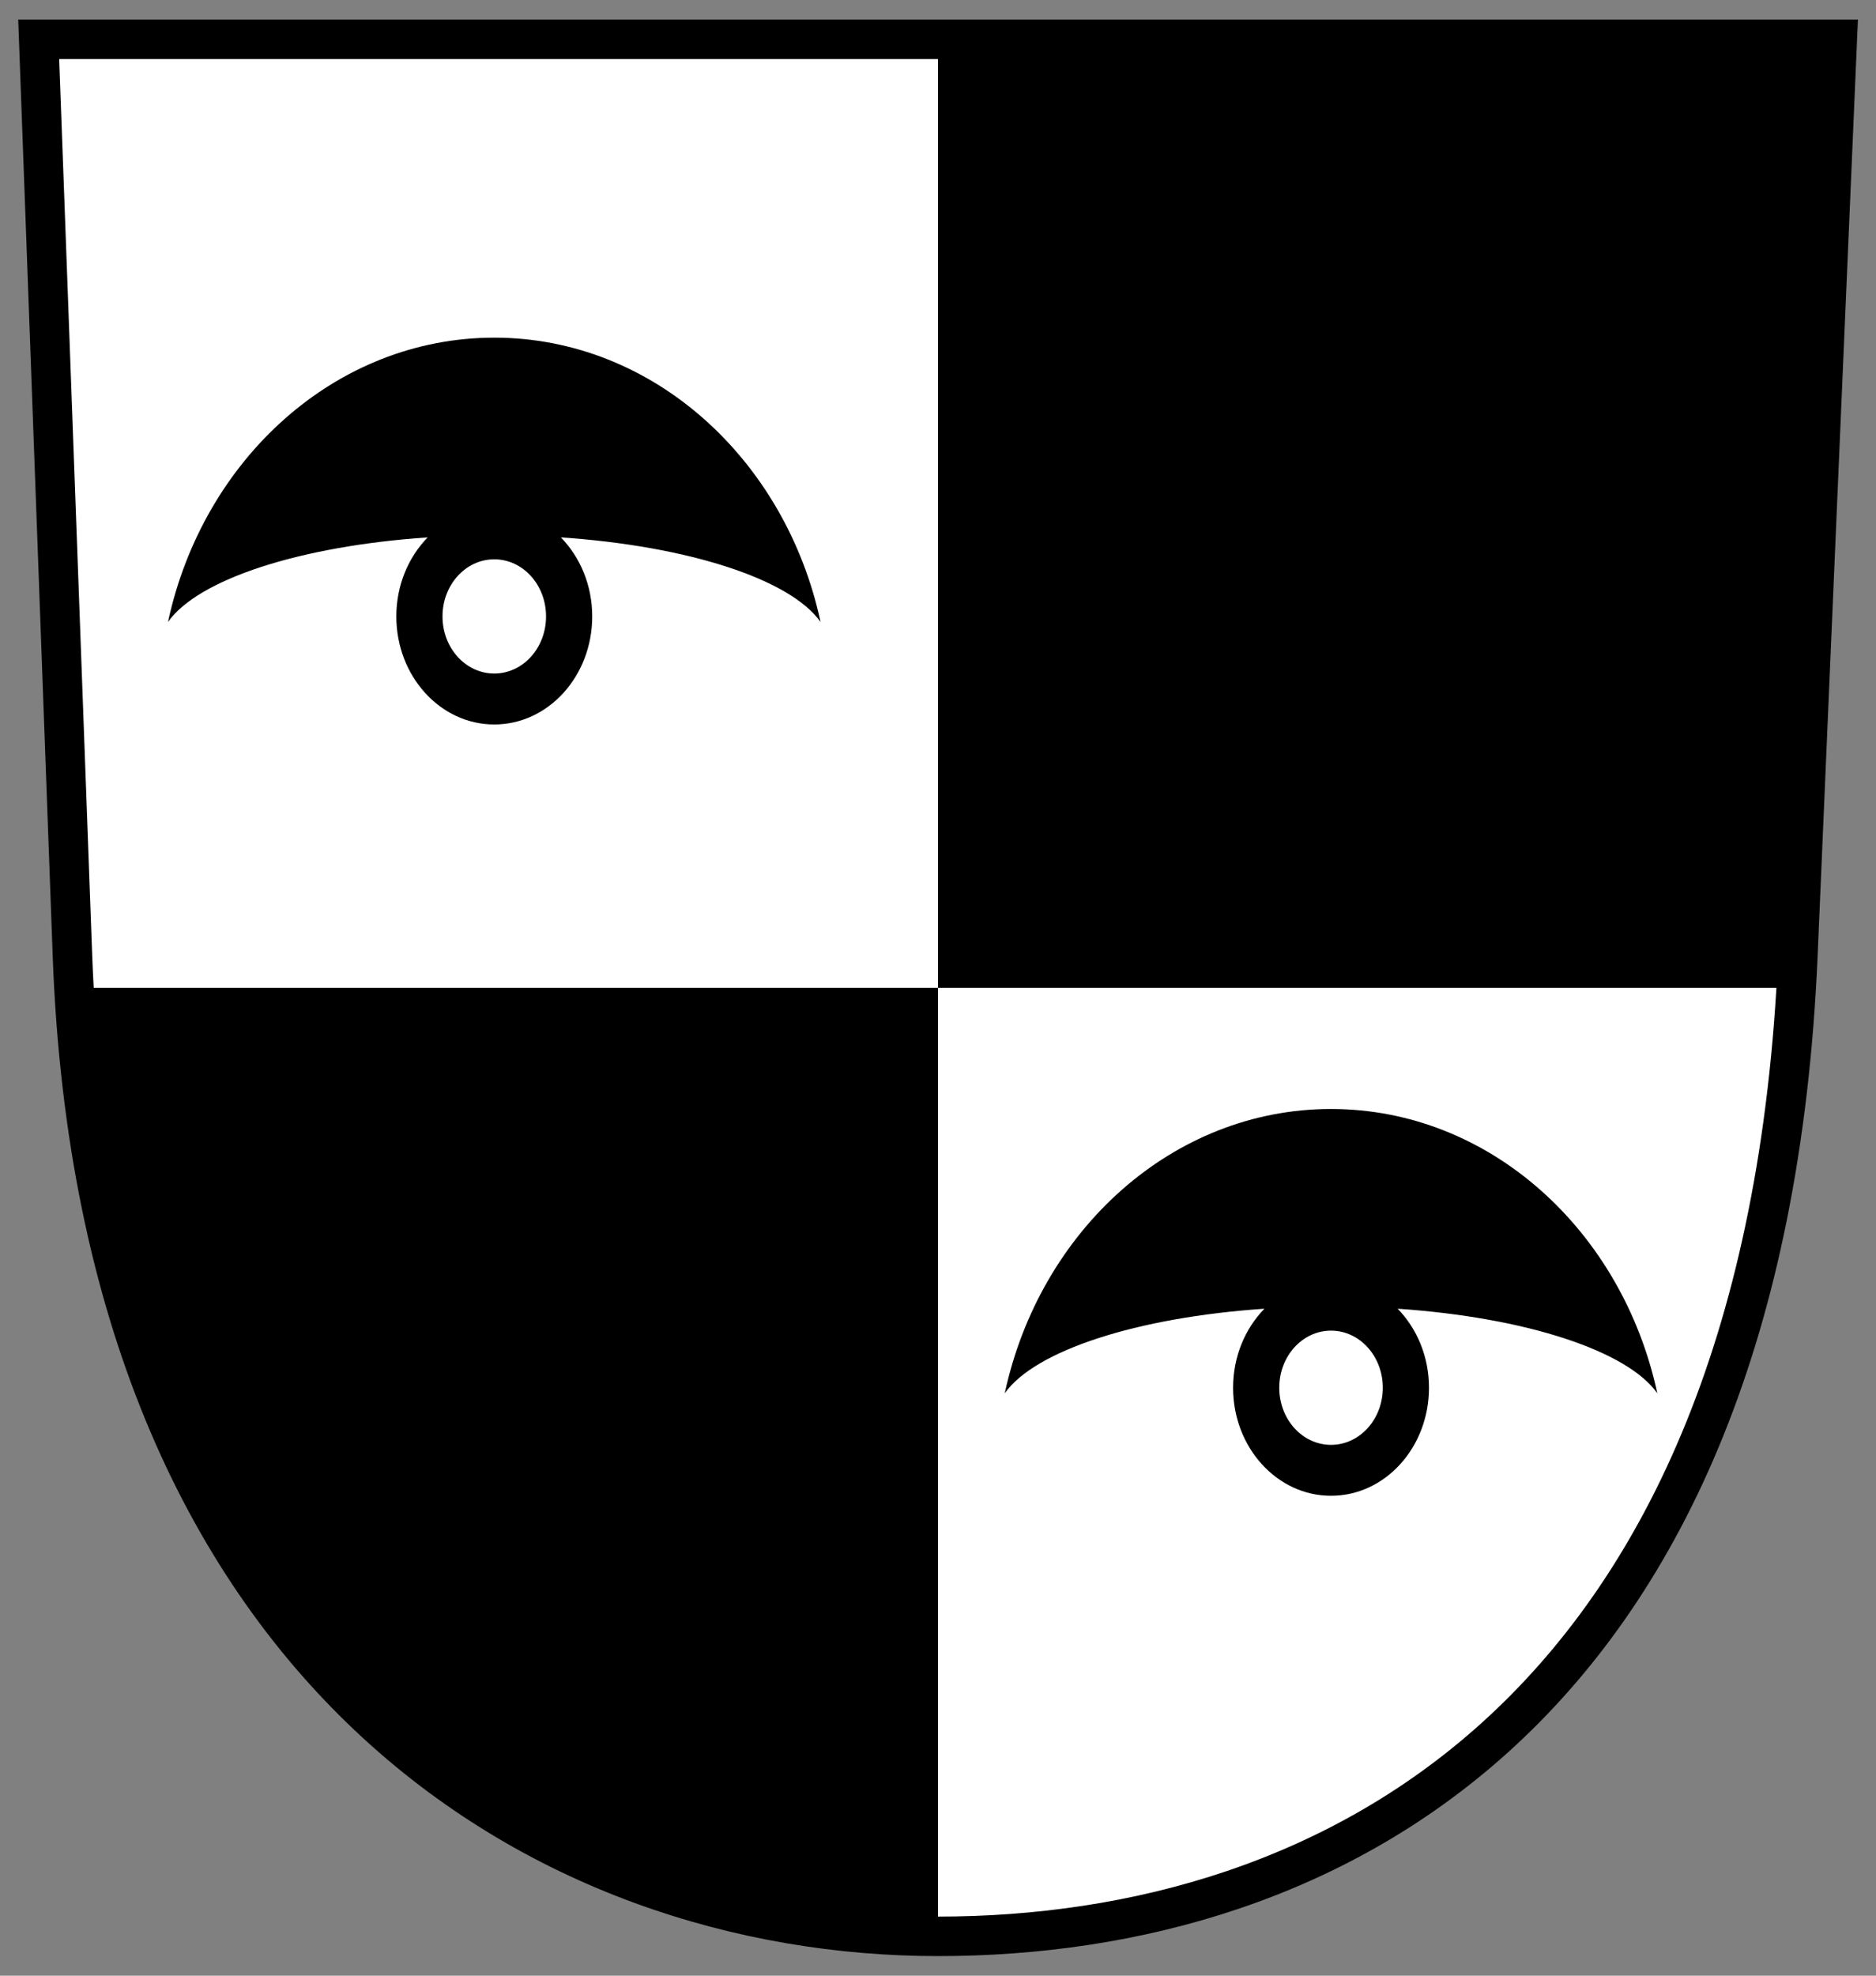 <?xml version="1.0" encoding="UTF-8" standalone="no"?>
<!-- Created with Inkscape (http://www.inkscape.org/) -->
<svg
   xmlns:dc="http://purl.org/dc/elements/1.1/"
   xmlns:cc="http://creativecommons.org/ns#"
   xmlns:rdf="http://www.w3.org/1999/02/22-rdf-syntax-ns#"
   xmlns:svg="http://www.w3.org/2000/svg"
   xmlns="http://www.w3.org/2000/svg"
   xmlns:sodipodi="http://sodipodi.sourceforge.net/DTD/sodipodi-0.dtd"
   xmlns:inkscape="http://www.inkscape.org/namespaces/inkscape"
   width="190"
   height="200"
   id="svg2"
   sodipodi:version="0.32"
   inkscape:version="0.46"
   version="1.0"
   sodipodi:docname="Wappen Wessingen.svg"
   inkscape:output_extension="org.inkscape.output.svg.inkscape">
  <rect width="100%" height="100%" fill="#808080" stroke="none"/>
  <defs
     id="defs4" />
  <sodipodi:namedview
     id="base"
     pagecolor="#ffffff"
     bordercolor="#666666"
     borderopacity="1.0"
     inkscape:pageopacity="0.0"
     inkscape:pageshadow="2"
     inkscape:zoom="0.49497475"
     inkscape:cx="75.270604"
     inkscape:cy="99.807245"
     inkscape:document-units="px"
     inkscape:current-layer="layer1"
     showgrid="false"
     inkscape:window-width="1280"
     inkscape:window-height="750"
     inkscape:window-x="-8"
     inkscape:window-y="-8" />
  <g
     inkscape:label="Ebene 1"
     inkscape:groupmode="layer"
     id="layer1">
    <path
       sodipodi:nodetypes="ccszsc"
       id="path3156"
       d="M 3.919,3.978 L 186.081,3.978 L 182.087,96.71 C 178.777,173.546 134.698,196.017 95,196.017 C 55.303,196.017 10.023,169.595 7.338,96.752 L 3.919,3.978 z"
       style="fill:#ffffff;fill-opacity:1;fill-rule:evenodd;stroke:none;stroke-width:4;stroke-linecap:butt;stroke-linejoin:miter;stroke-miterlimit:4;stroke-dasharray:none;stroke-opacity:1" />
    <path
       id="rect3169"
       style="fill:#000000;fill-opacity:1;fill-rule:nonzero;stroke:none;stroke-width:4;stroke-linecap:round;stroke-linejoin:miter;stroke-miterlimit:4;stroke-dasharray:none;stroke-opacity:0.558"
       d="M 7.5,100 C 11.396,170.375 55.9,196.031 95,196.031 L 95,100 L 7.5,100 z M 95,3.968 L 95,100 L 181.906,100 C 181.971,98.916 182.046,97.825 182.094,96.718 L 186.094,3.968 L 95,3.968 z" />
    <g
       id="g1372"
       transform="matrix(0.223,0,0,0.223,-117.909,-5.547)">
      <g
         style="fill-rule:evenodd"
         id="g2190"
         transform="matrix(3.249,0,0,3.195,-708.508,-52.195)">
        <g
           id="Layer_x0020_1"
           transform="translate(-57.864,0)">
        </g>
      </g>
    </g>
    <g
       id="g3244"
       transform="matrix(0.223,0,0,0.223,-538.296,47.06)">
      <g
         style="fill-rule:evenodd"
         id="g3246"
         transform="matrix(3.249,0,0,3.195,-708.508,-52.195)">
        <g
           id="g3248"
           transform="translate(-57.864,0)">
        </g>
      </g>
    </g>
    <path
       id="path3275"
       d="M 134.806,112.264 C 118.762,112.264 105.312,124.547 101.76,141.045 C 104.797,136.736 115.092,133.363 128.061,132.483 C 126.112,134.48 124.887,137.319 124.887,140.483 C 124.887,146.522 129.329,151.42 134.806,151.42 C 140.283,151.42 144.726,146.522 144.726,140.483 C 144.726,137.319 143.5,134.48 141.551,132.483 C 154.52,133.363 164.816,136.736 167.852,141.045 C 164.301,124.547 150.85,112.264 134.806,112.264 z M 134.806,134.702 C 137.706,134.702 140.049,137.286 140.049,140.483 C 140.049,143.68 137.706,146.264 134.806,146.264 C 131.907,146.264 129.563,143.68 129.563,140.483 C 129.563,137.286 131.907,134.702 134.806,134.702 z"
       style="opacity:1;fill:#000000;fill-opacity:1;fill-rule:nonzero;stroke:none;stroke-width:2;stroke-linecap:round;stroke-linejoin:miter;stroke-miterlimit:4;stroke-dasharray:none;stroke-opacity:0.502" />
    <path
       style="fill:none;fill-opacity:1;fill-rule:evenodd;stroke:#000000;stroke-width:4;stroke-linecap:butt;stroke-linejoin:miter;stroke-miterlimit:4;stroke-dasharray:none;stroke-opacity:1"
       d="M 3.919,3.978 L 186.081,3.978 L 182.087,96.71 C 178.777,173.546 134.698,196.017 95,196.017 C 55.303,196.017 10.023,169.595 7.338,96.752 L 3.919,3.978 z"
       id="path2384"
       sodipodi:nodetypes="ccszsc" />
    <path
       style="opacity:1;fill:#000000;fill-opacity:1;fill-rule:nonzero;stroke:none;stroke-width:2;stroke-linecap:round;stroke-linejoin:miter;stroke-miterlimit:4;stroke-dasharray:none;stroke-opacity:0.502"
       d="M 50.06,34.182 C 34.016,34.182 20.565,46.465 17.014,62.964 C 20.05,58.654 30.346,55.281 43.315,54.401 C 41.366,56.398 40.14,59.237 40.14,62.401 C 40.14,68.44 44.583,73.339 50.06,73.339 C 55.537,73.339 59.979,68.44 59.979,62.401 C 59.979,59.237 58.754,56.398 56.805,54.401 C 69.774,55.281 80.069,58.654 83.106,62.964 C 79.554,46.465 66.104,34.182 50.06,34.182 z M 50.06,56.62 C 52.959,56.62 55.303,59.204 55.303,62.401 C 55.303,65.598 52.959,68.182 50.06,68.182 C 47.16,68.182 44.817,65.598 44.817,62.401 C 44.817,59.204 47.16,56.62 50.06,56.62 z"
       id="path3279" />
  </g>
</svg>
